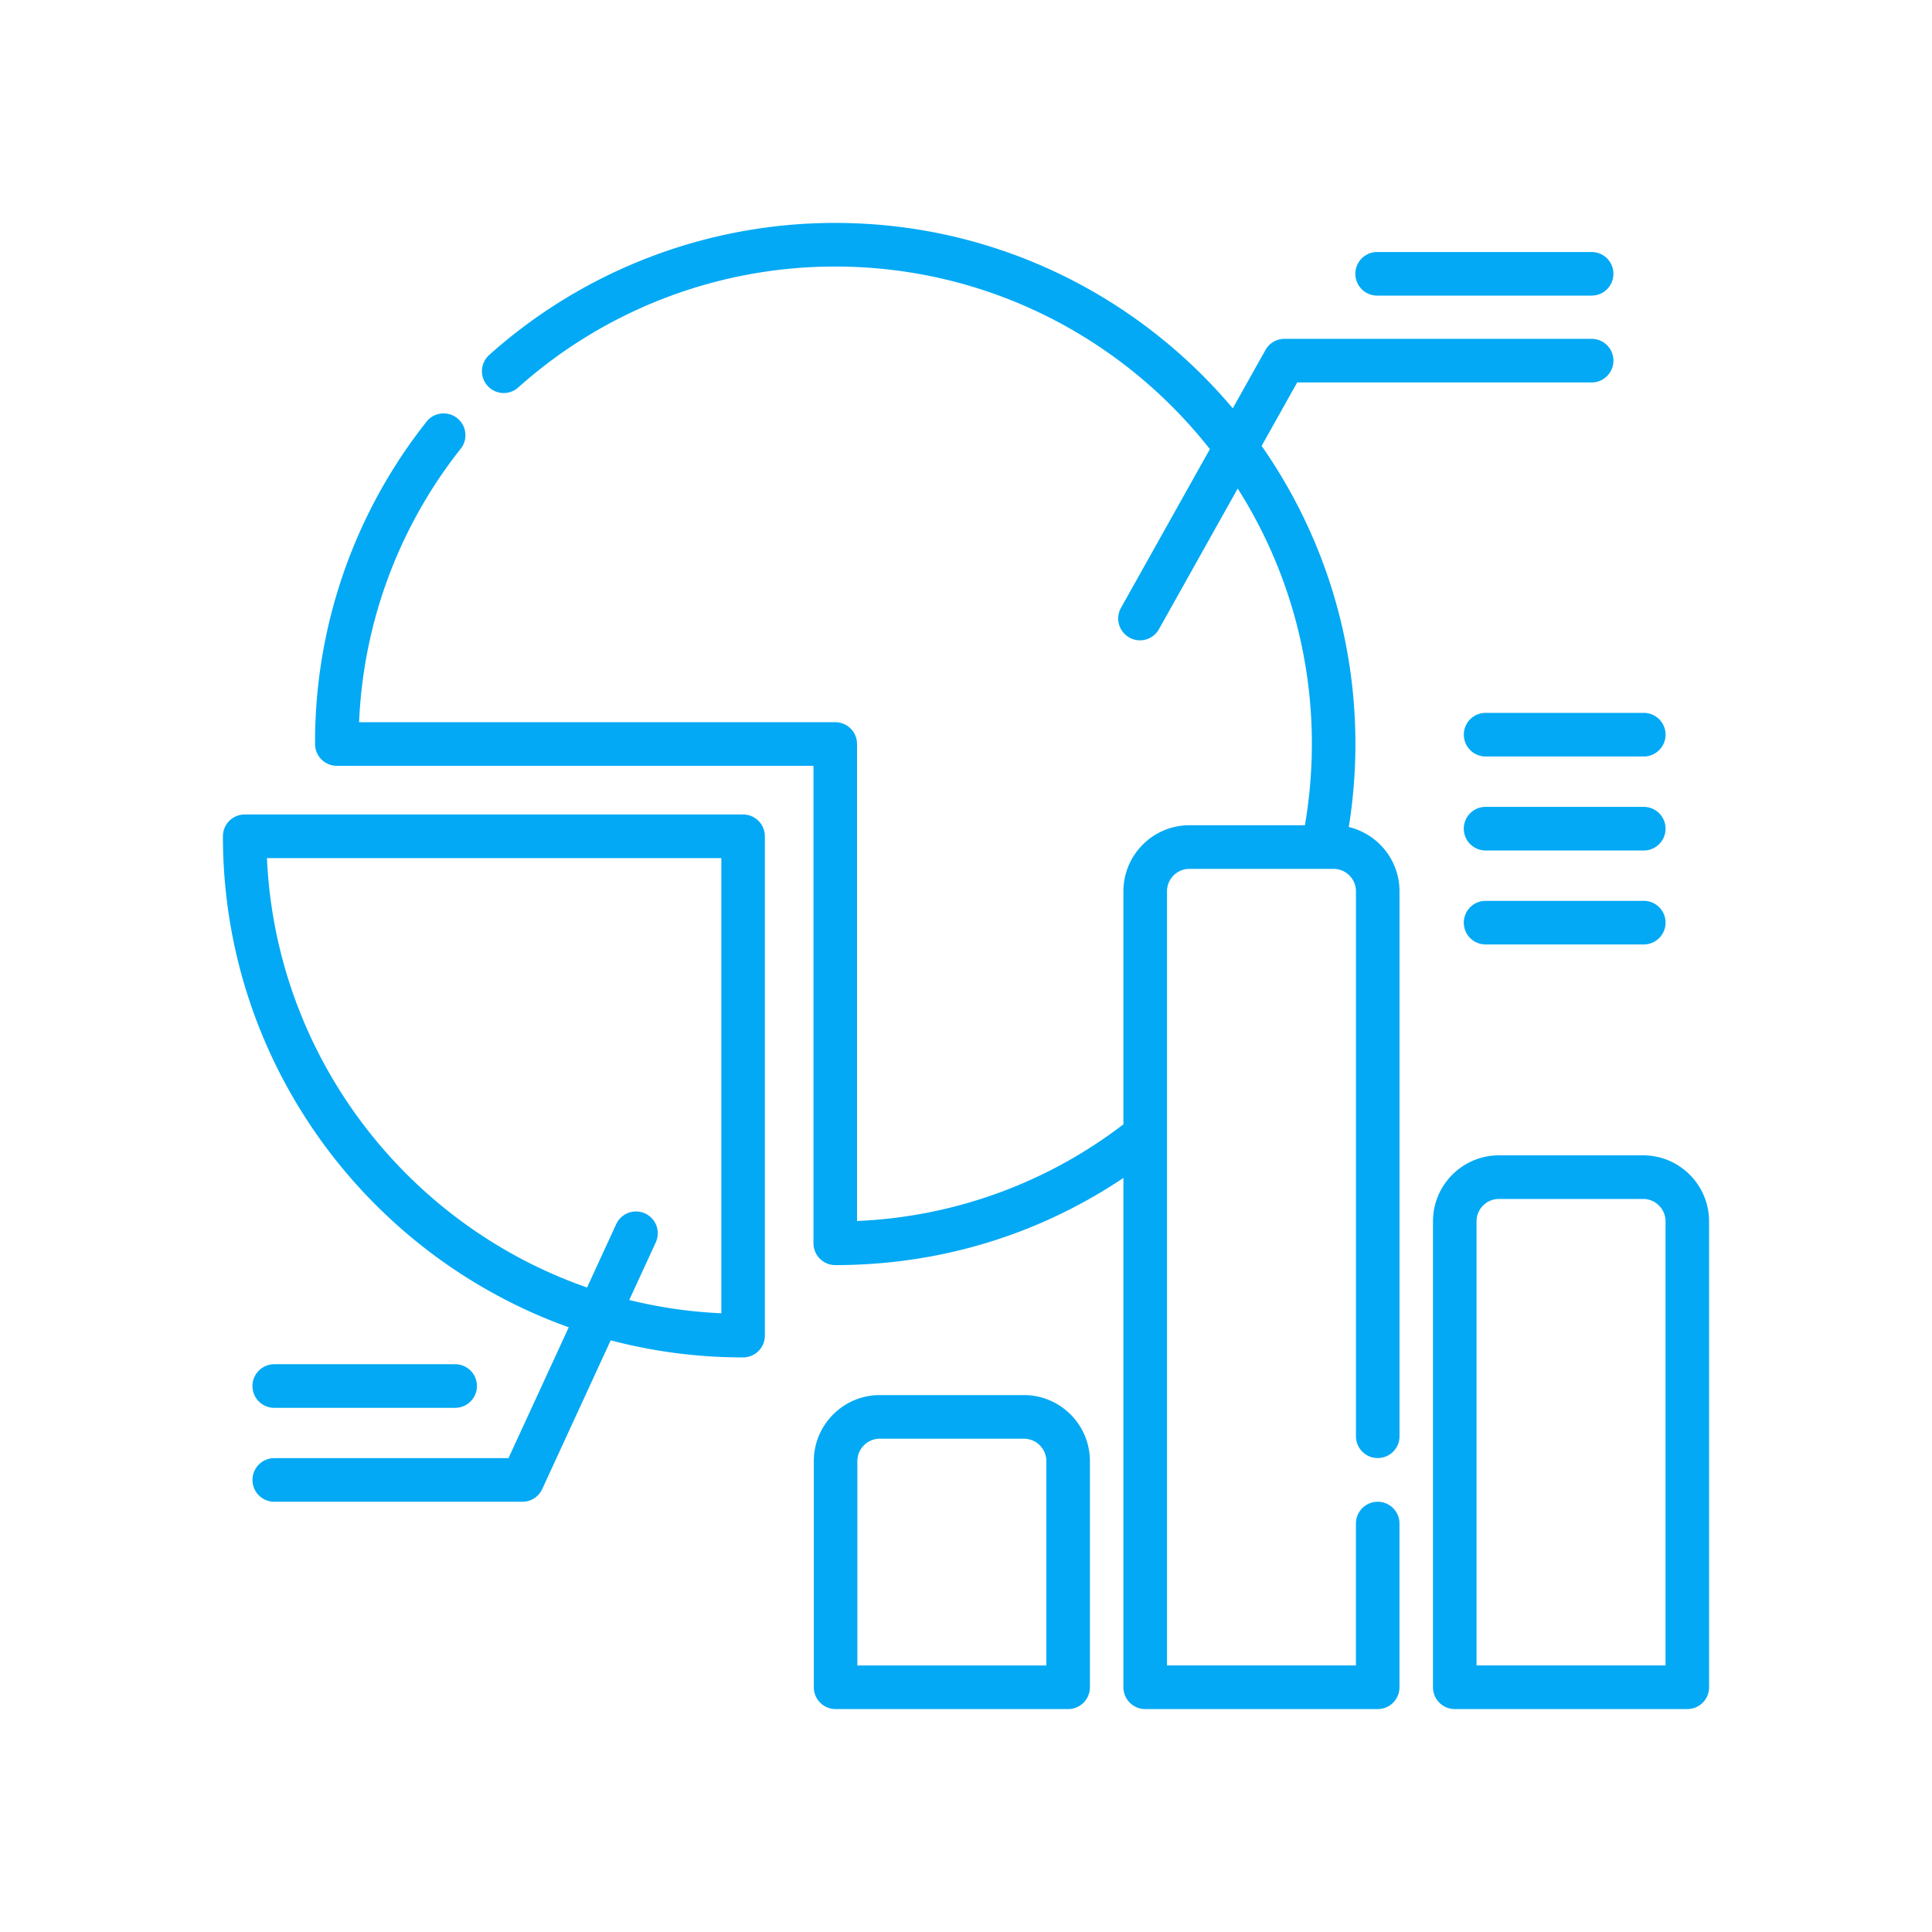 <svg width="52" height="52" fill="none" xmlns="http://www.w3.org/2000/svg"><path d="M27.56 37.549h-3.88c-.98 0-1.776.798-1.776 1.778v6.086c0 .324.262.587.586.587h6.26a.586.586 0 0 0 .585-.587v-6.086c0-.98-.796-1.778-1.775-1.778Zm-4.484 7.277v-5.499c0-.333.27-.604.603-.604h3.88c.333 0 .604.271.604.604v5.5h-5.087Z" fill="#03A9F4"/><path d="M36.303 22.26c.117-.735.178-1.484.178-2.235 0-2.982-.935-5.748-2.524-8.023l.956-1.708h7.926a.586.586 0 0 0 0-1.174H34.57a.585.585 0 0 0-.51.3l-.88 1.57C30.61 7.94 26.766 6 22.48 6a13.96 13.96 0 0 0-9.312 3.553.588.588 0 0 0-.047.83.585.585 0 0 0 .827.046 12.79 12.79 0 0 1 8.532-3.255c4.087 0 7.733 1.924 10.084 4.915l-2.393 4.272a.588.588 0 0 0 .51.874.586.586 0 0 0 .512-.3l2.12-3.786a12.79 12.79 0 0 1 1.996 6.876c0 .735-.064 1.469-.187 2.187h-3.11c-.979 0-1.775.798-1.775 1.778v6.271a12.651 12.651 0 0 1-7.17 2.602V20.025a.586.586 0 0 0-.587-.587H9.665a12.71 12.71 0 0 1 2.76-7.392.588.588 0 0 0-.918-.73 13.89 13.89 0 0 0-3.027 8.709c0 .324.263.587.586.587h12.829v12.851c0 .324.262.587.585.587 2.803 0 5.461-.808 7.757-2.346v13.709c0 .324.262.587.586.587h6.258a.586.586 0 0 0 .586-.587v-4.407a.586.586 0 1 0-1.172 0v3.82H31.41V23.99c0-.333.27-.604.603-.604h3.88c.333 0 .603.271.603.604v14.668a.586.586 0 1 0 1.172 0V23.99a1.78 1.78 0 0 0-1.364-1.73Z" fill="#03A9F4"/><path d="M44.225 31.096h-3.88c-.98 0-1.776.797-1.776 1.778v12.539c0 .324.262.587.586.587h6.26a.586.586 0 0 0 .585-.587V32.874c0-.98-.796-1.778-1.775-1.778Zm-4.484 13.73V32.874c0-.333.27-.604.603-.604h3.88c.334 0 .604.27.604.604v11.952h-5.087ZM20 21.922H6.586A.586.586 0 0 0 6 22.51c0 6.085 3.89 11.277 9.308 13.214l-1.622 3.522H7.382a.586.586 0 0 0 0 1.174h6.68a.586.586 0 0 0 .531-.34l1.844-4.005c1.138.3 2.332.46 3.563.46a.586.586 0 0 0 .586-.586V22.509a.586.586 0 0 0-.586-.587Zm-.586 13.425c-.85-.038-1.679-.16-2.478-.358l.714-1.55a.586.586 0 1 0-1.064-.492l-.785 1.706c-4.842-1.685-8.374-6.199-8.616-11.557h12.23v12.251Z" fill="#03A9F4"/><path d="M7.382 37.892h4.868a.586.586 0 0 0 0-1.174H7.382a.586.586 0 0 0 0 1.174ZM37.066 7.956h5.773a.586.586 0 0 0 0-1.173h-5.773a.586.586 0 0 0 0 1.173ZM39.4 19.774c0 .324.261.587.585.587h4.257a.586.586 0 0 0 0-1.174h-4.257a.586.586 0 0 0-.586.587ZM44.242 21.717h-4.257a.586.586 0 0 0 0 1.174h4.257a.586.586 0 0 0 0-1.174ZM44.242 24.247h-4.257a.586.586 0 0 0 0 1.173h4.257a.586.586 0 0 0 0-1.174Z" fill="#03A9F4"/></svg>